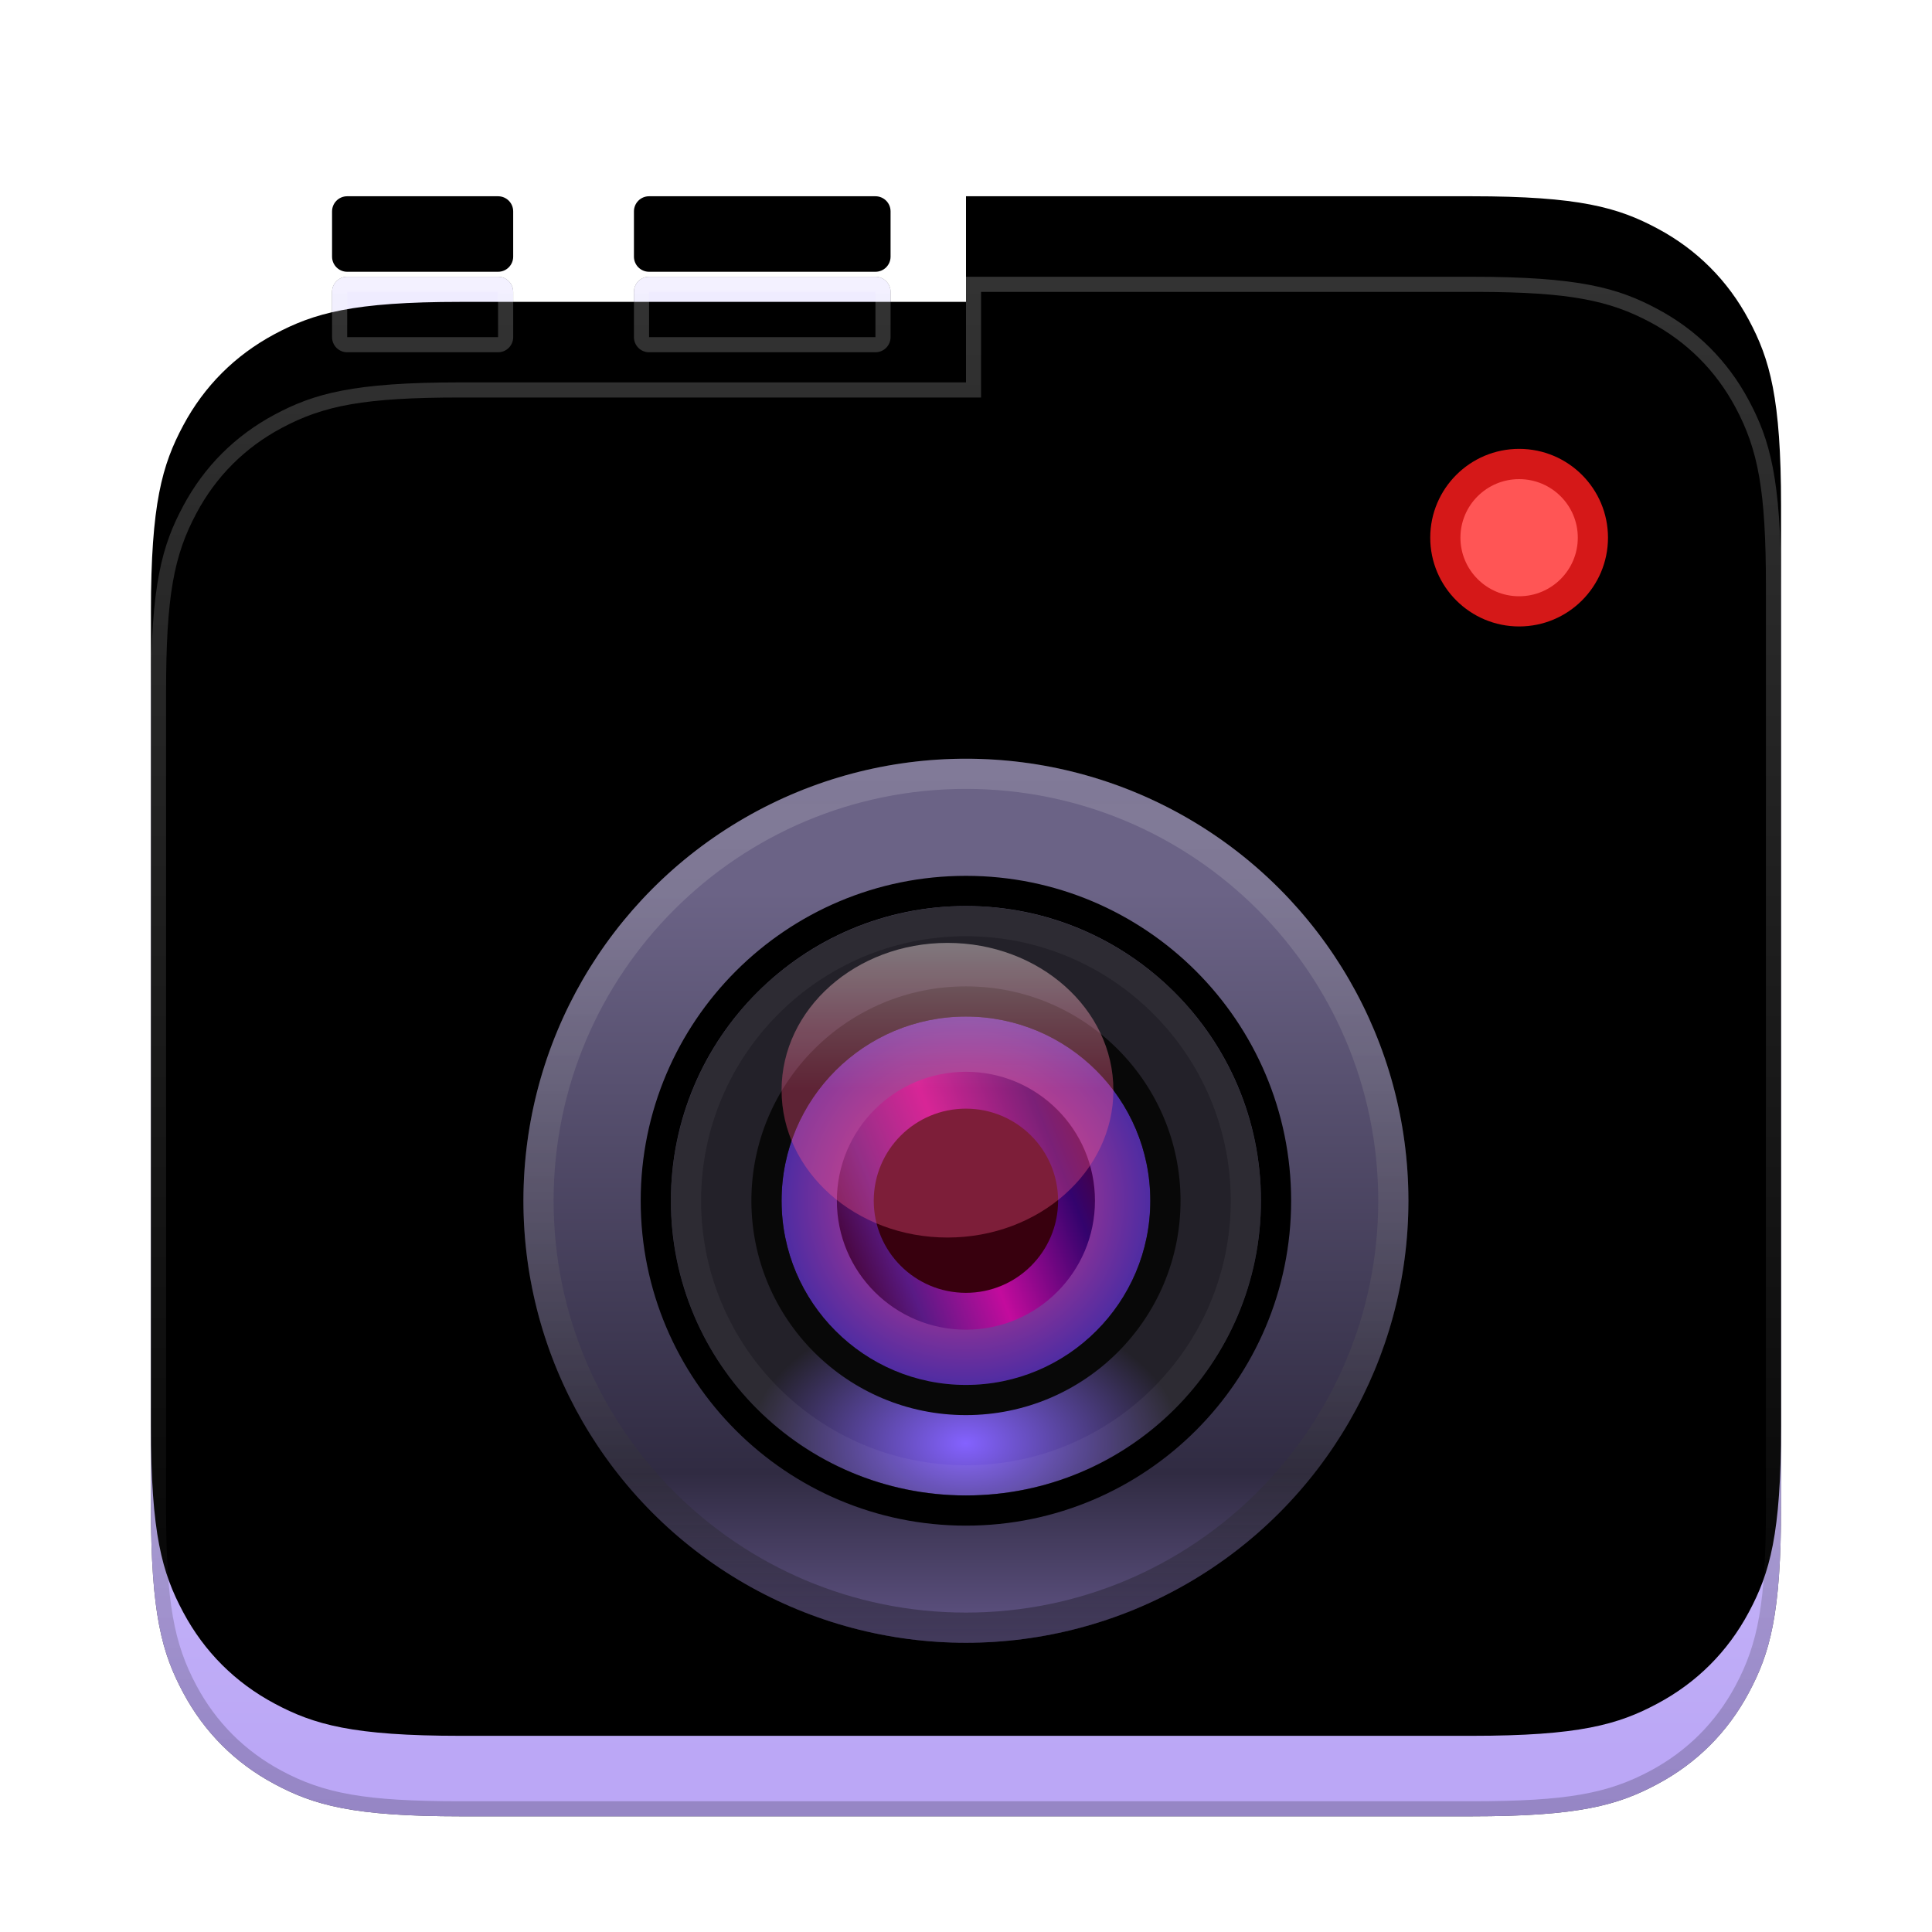 <?xml version="1.0" encoding="UTF-8"?>
<svg width="24px" height="24px" viewBox="0 0 24 24" version="1.1" xmlns="http://www.w3.org/2000/svg" xmlns:xlink="http://www.w3.org/1999/xlink">
    <title>apps/128/deepin-screen-recorder</title>
    <defs>
        <filter x="-9.9%" y="-5.2%" width="119.8%" height="120.9%" filterUnits="objectBoundingBox" id="filter-1">
            <feOffset dx="0" dy="1" in="SourceAlpha" result="shadowOffsetOuter1"></feOffset>
            <feGaussianBlur stdDeviation="0.5" in="shadowOffsetOuter1" result="shadowBlurOuter1"></feGaussianBlur>
            <feColorMatrix values="0 0 0 0 0   0 0 0 0 0   0 0 0 0 0  0 0 0 0.2 0" type="matrix" in="shadowBlurOuter1" result="shadowMatrixOuter1"></feColorMatrix>
            <feMerge>
                <feMergeNode in="shadowMatrixOuter1"></feMergeNode>
                <feMergeNode in="SourceGraphic"></feMergeNode>
            </feMerge>
        </filter>
        <linearGradient x1="50%" y1="2.375%" x2="50%" y2="98.762%" id="linearGradient-2">
            <stop stop-color="#676767" offset="0%"></stop>
            <stop stop-color="#3E3E3E" offset="98.293%"></stop>
        </linearGradient>
        <linearGradient x1="50%" y1="0%" x2="50%" y2="96.107%" id="linearGradient-3">
            <stop stop-color="#F0EDFF" offset="0%"></stop>
            <stop stop-color="#BBA7F6" offset="100%"></stop>
        </linearGradient>
        <path d="M16.404,4.5341707e-16 C17.741,-2.63448375e-16 18.226,0.139 18.715,0.401 C19.204,0.662 19.588,1.046 19.849,1.535 C20.111,2.024 20.25,2.509 20.25,3.846 L20.25,15.279 C20.25,16.616 20.111,17.101 19.849,17.59 C19.588,18.079 19.204,18.463 18.715,18.724 C18.226,18.986 17.741,19.125 16.404,19.125 L3.846,19.125 C2.509,19.125 2.024,18.986 1.535,18.724 C1.046,18.463 0.662,18.079 0.401,17.59 C0.139,17.101 0,16.616 0,15.279 L-2.26708535e-16,5.158 C1.31724187e-16,3.821 0.139,3.336 0.401,2.847 C0.662,2.358 1.046,1.975 1.535,1.713 C2.024,1.452 2.509,1.312 3.846,1.312 L10.125,1.312 L10.125,0 L16.404,4.5341707e-16 Z M4.312,2.13162821e-14 C4.416,2.12885265e-14 4.5,0.084 4.5,0.188 L4.5,0.75 C4.5,0.854 4.416,0.938 4.312,0.938 L2.438,0.938 C2.334,0.938 2.25,0.854 2.25,0.75 L2.25,0.188 C2.25,0.084 2.334,2.13162821e-14 2.438,2.13162821e-14 L4.312,2.13162821e-14 Z M9,2.13162821e-14 C9.104,2.12885265e-14 9.188,0.084 9.188,0.188 L9.188,0.75 C9.188,0.854 9.104,0.938 9,0.938 L6.188,0.938 C6.084,0.938 6,0.854 6,0.75 L6,0.188 C6,0.084 6.084,2.13162821e-14 6.188,2.13162821e-14 L9,2.13162821e-14 Z" id="path-4"></path>
        <filter x="-7.4%" y="-7.8%" width="114.8%" height="115.7%" filterUnits="objectBoundingBox" id="filter-5">
            <feGaussianBlur stdDeviation="1" in="SourceAlpha" result="shadowBlurInner1"></feGaussianBlur>
            <feOffset dx="0" dy="-1" in="shadowBlurInner1" result="shadowOffsetInner1"></feOffset>
            <feComposite in="shadowOffsetInner1" in2="SourceAlpha" operator="arithmetic" k2="-1" k3="1" result="shadowInnerInner1"></feComposite>
            <feColorMatrix values="0 0 0 0 0   0 0 0 0 0.108   0 0 0 0 0.378  0 0 0 0.2 0" type="matrix" in="shadowInnerInner1"></feColorMatrix>
        </filter>
        <linearGradient x1="40.768%" y1="0%" x2="40.768%" y2="100%" id="linearGradient-6">
            <stop stop-color="#FFFFFF" stop-opacity="0.2" offset="0%"></stop>
            <stop stop-color="#000000" stop-opacity="0.2" offset="100%"></stop>
        </linearGradient>
        <filter x="-11.7%" y="-7.9%" width="123.5%" height="127.9%" filterUnits="objectBoundingBox" id="filter-7">
            <feOffset dx="0" dy="1" in="SourceAlpha" result="shadowOffsetOuter1"></feOffset>
            <feGaussianBlur stdDeviation="0.5" in="shadowOffsetOuter1" result="shadowBlurOuter1"></feGaussianBlur>
            <feColorMatrix values="0 0 0 0 0   0 0 0 0 0   0 0 0 0 0  0 0 0 0.2 0" type="matrix" in="shadowBlurOuter1" result="shadowMatrixOuter1"></feColorMatrix>
            <feMerge>
                <feMergeNode in="shadowMatrixOuter1"></feMergeNode>
                <feMergeNode in="SourceGraphic"></feMergeNode>
            </feMerge>
        </filter>
        <path d="M17.057,8.626 L17.057,10.169 C17.04,10.498 16.988,10.696 16.879,10.901 C16.755,11.133 16.571,11.317 16.338,11.442 C16.084,11.578 15.839,11.625 15.339,11.625 L14.057,11.626 L14.056,11.062 L15.339,11.063 C15.754,11.063 15.911,11.032 16.073,10.946 C16.207,10.874 16.311,10.77 16.383,10.636 C16.47,10.474 16.5,10.316 16.5,9.902 L16.5,8.625 L17.057,8.626 Z M0.562,8.625 L0.563,9.902 C0.563,10.316 0.593,10.474 0.68,10.636 C0.751,10.77 0.855,10.874 0.989,10.946 C1.151,11.032 1.309,11.063 1.723,11.063 L2.806,11.062 L2.807,11.626 L1.723,11.625 C1.224,11.625 0.979,11.578 0.724,11.442 C0.492,11.317 0.308,11.133 0.184,10.901 C0.047,10.646 3.91314879e-05,10.401 3.91314879e-05,9.902 L0,8.625 L0.562,8.625 Z M2.806,0 L2.806,0.562 L1.723,0.563 C1.309,0.563 1.151,0.593 0.989,0.68 C0.855,0.751 0.751,0.855 0.68,0.989 C0.593,1.152 0.563,1.309 0.563,1.724 L0.562,2.813 L0,2.813 L3.91314879e-05,1.724 C3.91314879e-05,1.224 0.047,0.979 0.184,0.724 C0.308,0.492 0.492,0.308 0.724,0.184 C0.979,0.047 1.224,8.56301223e-05 1.723,8.56301223e-05 L2.806,0 Z M15.339,8.56301223e-05 C15.839,8.56301223e-05 16.084,0.047 16.338,0.184 C16.571,0.308 16.755,0.492 16.879,0.724 C16.988,0.928 17.04,1.126 17.057,1.454 L17.057,2.813 L16.5,2.813 L16.5,1.724 C16.5,1.309 16.47,1.152 16.383,0.989 C16.311,0.855 16.207,0.751 16.073,0.68 C15.911,0.593 15.754,0.563 15.339,0.563 L14.056,0.562 L14.056,0 L15.339,8.56301223e-05 Z" id="path-8"></path>
        <linearGradient x1="39.277%" y1="15.304%" x2="39.277%" y2="105.982%" id="linearGradient-10">
            <stop stop-color="#6B6386" offset="0%"></stop>
            <stop stop-color="#302B42" offset="72.102%"></stop>
            <stop stop-color="#72639E" offset="100%"></stop>
        </linearGradient>
        <linearGradient x1="50%" y1="0%" x2="50%" y2="100%" id="linearGradient-11">
            <stop stop-color="#FFFFFF" stop-opacity="0.15" offset="0%"></stop>
            <stop stop-color="#000000" stop-opacity="0.328" offset="100%"></stop>
        </linearGradient>
        <radialGradient cx="50%" cy="91.243%" fx="50%" fy="91.243%" r="23.464%" gradientTransform="translate(0.5, 0.912), scale(0.999, 1), rotate(90), scale(1, 1.572), translate(-0.5, -0.912)" id="radialGradient-12">
            <stop stop-color="#8462FF" offset="0%"></stop>
            <stop stop-color="#232129" offset="100%"></stop>
        </radialGradient>
        <radialGradient cx="50%" cy="50%" fx="50%" fy="50%" r="50%" gradientTransform="translate(0.5, 0.5), scale(0.999, 1), rotate(90), translate(-0.5, -0.5)" id="radialGradient-13">
            <stop stop-color="#F53E84" offset="0%"></stop>
            <stop stop-color="#4F2CA2" offset="100%"></stop>
        </radialGradient>
        <linearGradient x1="100%" y1="27.898%" x2="0%" y2="67.63%" id="linearGradient-14">
            <stop stop-color="#4B003F" offset="0%"></stop>
            <stop stop-color="#33036D" offset="14.589%"></stop>
            <stop stop-color="#C30B9D" offset="51.448%"></stop>
            <stop stop-color="#591A85" offset="80.605%"></stop>
            <stop stop-color="#470437" offset="100%"></stop>
        </linearGradient>
        <linearGradient x1="50%" y1="0%" x2="50%" y2="50%" id="linearGradient-15">
            <stop stop-color="#FFEEEE" stop-opacity="0.85" offset="0%"></stop>
            <stop stop-color="#FF578A" stop-opacity="0.7" offset="100%"></stop>
        </linearGradient>
    </defs>
    <g id="apps/128/deepin-screen-recorder" stroke="none" fill="none">
        <g id="编组" filter="url(#filter-1)" stroke-width="1" fill-rule="evenodd" transform="translate(1.875, 2.438)">
            <g id="形状结合">
                <use fill="url(#linearGradient-2)" fill-rule="evenodd" xlink:href="#path-4"></use>
                <use fill="url(#linearGradient-3)" fill-rule="evenodd" xlink:href="#path-4"></use>
                <use fill="black" fill-opacity="1" filter="url(#filter-5)" xlink:href="#path-4"></use>
            </g>
            <path d="M16.404,0 C17.741,0 18.226,0.139 18.715,0.401 C19.204,0.662 19.588,1.046 19.849,1.535 C20.111,2.024 20.25,2.509 20.25,3.846 L20.25,15.279 C20.25,16.616 20.111,17.101 19.849,17.59 C19.588,18.079 19.204,18.463 18.715,18.724 C18.226,18.986 17.741,19.125 16.404,19.125 L3.846,19.125 C2.509,19.125 2.024,18.986 1.535,18.724 C1.046,18.463 0.662,18.079 0.401,17.59 C0.139,17.101 0,16.616 0,15.279 L0,5.158 C0,3.821 0.139,3.336 0.401,2.847 C0.662,2.358 1.046,1.975 1.535,1.713 C2.024,1.452 2.509,1.312 3.846,1.312 L10.125,1.312 L10.125,0 L16.404,0 Z M10.312,0.188 L10.312,1.5 L10.125,1.5 L3.846,1.5 C2.655,1.5 2.148,1.598 1.623,1.879 C1.167,2.123 0.81,2.479 0.566,2.936 C0.285,3.46 0.188,3.967 0.188,5.158 L0.188,15.279 C0.188,16.47 0.285,16.977 0.566,17.502 C0.81,17.958 1.167,18.315 1.623,18.559 C2.148,18.84 2.655,18.938 3.846,18.938 L16.404,18.938 C17.595,18.938 18.102,18.84 18.627,18.559 C19.083,18.315 19.44,17.958 19.684,17.502 C19.965,16.977 20.062,16.47 20.062,15.279 L20.062,3.846 C20.062,2.655 19.965,2.148 19.684,1.623 C19.44,1.167 19.083,0.81 18.627,0.566 C18.115,0.292 17.62,0.192 16.49,0.188 L10.312,0.188 Z M4.312,2.13162821e-14 C4.416,2.13162821e-14 4.5,0.084 4.5,0.188 L4.5,0.75 C4.5,0.854 4.416,0.938 4.312,0.938 L2.438,0.938 C2.334,0.938 2.25,0.854 2.25,0.75 L2.25,0.188 C2.25,0.084 2.334,2.13162821e-14 2.438,2.13162821e-14 L4.312,2.13162821e-14 Z M9,2.13162821e-14 C9.104,2.13162821e-14 9.188,0.084 9.188,0.188 L9.188,0.75 C9.188,0.854 9.104,0.938 9,0.938 L6.188,0.938 C6.084,0.938 6,0.854 6,0.75 L6,0.188 C6,0.084 6.084,2.13162821e-14 6.188,2.13162821e-14 L9,2.13162821e-14 Z M4.312,0.188 L2.438,0.188 L2.438,0.75 L4.312,0.75 L4.312,0.188 Z M9,0.188 L6.188,0.188 L6.188,0.75 L9,0.75 L9,0.188 Z" id="形状结合" fill="url(#linearGradient-6)" fill-rule="nonzero"></path>
            <g id="9-screenshot" filter="url(#filter-7)" transform="translate(1.693, 1.326)">
                <g id="Group-9">
                    <g id="框" transform="translate(0, 3.361)">
                        <mask id="mask-9" fill="white">
                            <use xlink:href="#path-8"></use>
                        </mask>
                        <use id="形状结合" fill-opacity="0.34" fill="#000000" fill-rule="nonzero" xlink:href="#path-8"></use>
                    </g>
                    <ellipse id="Oval" fill="#FF5555" cx="15.303" cy="0.915" rx="1" ry="1"></ellipse>
                    <path d="M15.303,-0.188 C15.913,-0.188 16.407,0.306 16.407,0.915 C16.407,1.524 15.913,2.018 15.303,2.018 C14.694,2.018 14.199,1.524 14.199,0.915 C14.199,0.306 14.694,-0.188 15.303,-0.188 Z M15.303,0.188 C14.901,0.188 14.574,0.513 14.574,0.915 C14.574,1.317 14.901,1.643 15.303,1.643 C15.706,1.643 16.032,1.317 16.032,0.915 C16.032,0.513 15.706,0.188 15.303,0.188 Z" id="Oval" fill="#D51818" fill-rule="nonzero"></path>
                    <g id="Group-6" transform="translate(2.934, 3.661)">
                        <ellipse id="Oval" fill="url(#linearGradient-10)" cx="5.497" cy="5.491" rx="5.497" ry="5.491"></ellipse>
                        <path d="M5.497,0 C8.533,0 10.994,2.458 10.994,5.491 C10.994,8.524 8.533,10.982 5.497,10.982 C2.461,10.982 0,8.524 0,5.491 C0,2.458 2.461,0 5.497,0 Z M5.497,0.375 C2.668,0.375 0.375,2.666 0.375,5.491 C0.375,8.317 2.668,10.607 5.497,10.607 C8.326,10.607 10.619,8.317 10.619,5.491 C10.619,2.666 8.326,0.375 5.497,0.375 Z" id="Oval" fill="url(#linearGradient-11)" fill-rule="nonzero"></path>
                        <ellipse id="Oval" fill="url(#radialGradient-12)" cx="5.497" cy="5.491" rx="3.665" ry="3.661"></ellipse>
                        <path d="M5.497,1.455 C7.728,1.455 9.537,3.262 9.537,5.491 C9.537,7.72 7.728,9.527 5.497,9.527 C3.266,9.527 1.457,7.72 1.457,5.491 C1.457,3.262 3.266,1.455 5.497,1.455 Z M5.497,1.83 C3.473,1.83 1.832,3.469 1.832,5.491 C1.832,7.513 3.473,9.152 5.497,9.152 C7.521,9.152 9.162,7.513 9.162,5.491 C9.162,3.469 7.521,1.83 5.497,1.83 Z" id="Oval" fill="#000000" fill-rule="nonzero"></path>
                        <path d="M5.497,1.83 C7.521,1.83 9.162,3.469 9.162,5.491 C9.162,7.513 7.521,9.152 5.497,9.152 C3.473,9.152 1.832,7.513 1.832,5.491 C1.832,3.469 3.473,1.83 5.497,1.83 Z M5.497,2.205 C3.68,2.205 2.207,3.677 2.207,5.491 C2.207,7.306 3.68,8.777 5.497,8.777 C7.314,8.777 8.787,7.306 8.787,5.491 C8.787,3.677 7.314,2.205 5.497,2.205 Z" id="Oval" fill-opacity="0.05" fill="#FFFFFF" fill-rule="nonzero"></path>
                        <ellipse id="Oval" fill="url(#radialGradient-13)" cx="5.497" cy="5.491" rx="2.29" ry="2.288"></ellipse>
                        <path d="M5.497,2.828 C6.969,2.828 8.163,4.02 8.163,5.491 C8.163,6.962 6.969,8.154 5.497,8.154 C4.025,8.154 2.832,6.962 2.832,5.491 C2.832,4.02 4.025,2.828 5.497,2.828 Z M5.497,3.203 C4.232,3.203 3.207,4.227 3.207,5.491 C3.207,6.755 4.232,7.779 5.497,7.779 C6.762,7.779 7.788,6.755 7.788,5.491 C7.788,4.227 6.762,3.203 5.497,3.203 Z" id="Oval" fill="#080808" fill-rule="nonzero"></path>
                        <ellipse id="Oval" fill="url(#linearGradient-14)" cx="5.497" cy="5.491" rx="1.603" ry="1.602"></ellipse>
                        <ellipse id="Oval" fill="#38000E" cx="5.497" cy="5.491" rx="1.145" ry="1.144"></ellipse>
                        <ellipse id="Oval" fill="url(#linearGradient-15)" opacity="0.5" cx="5.268" cy="4.118" rx="2.061" ry="1.83"></ellipse>
                    </g>
                </g>
            </g>
        </g>
        <g id="Guide/128"></g>
    </g>
</svg>